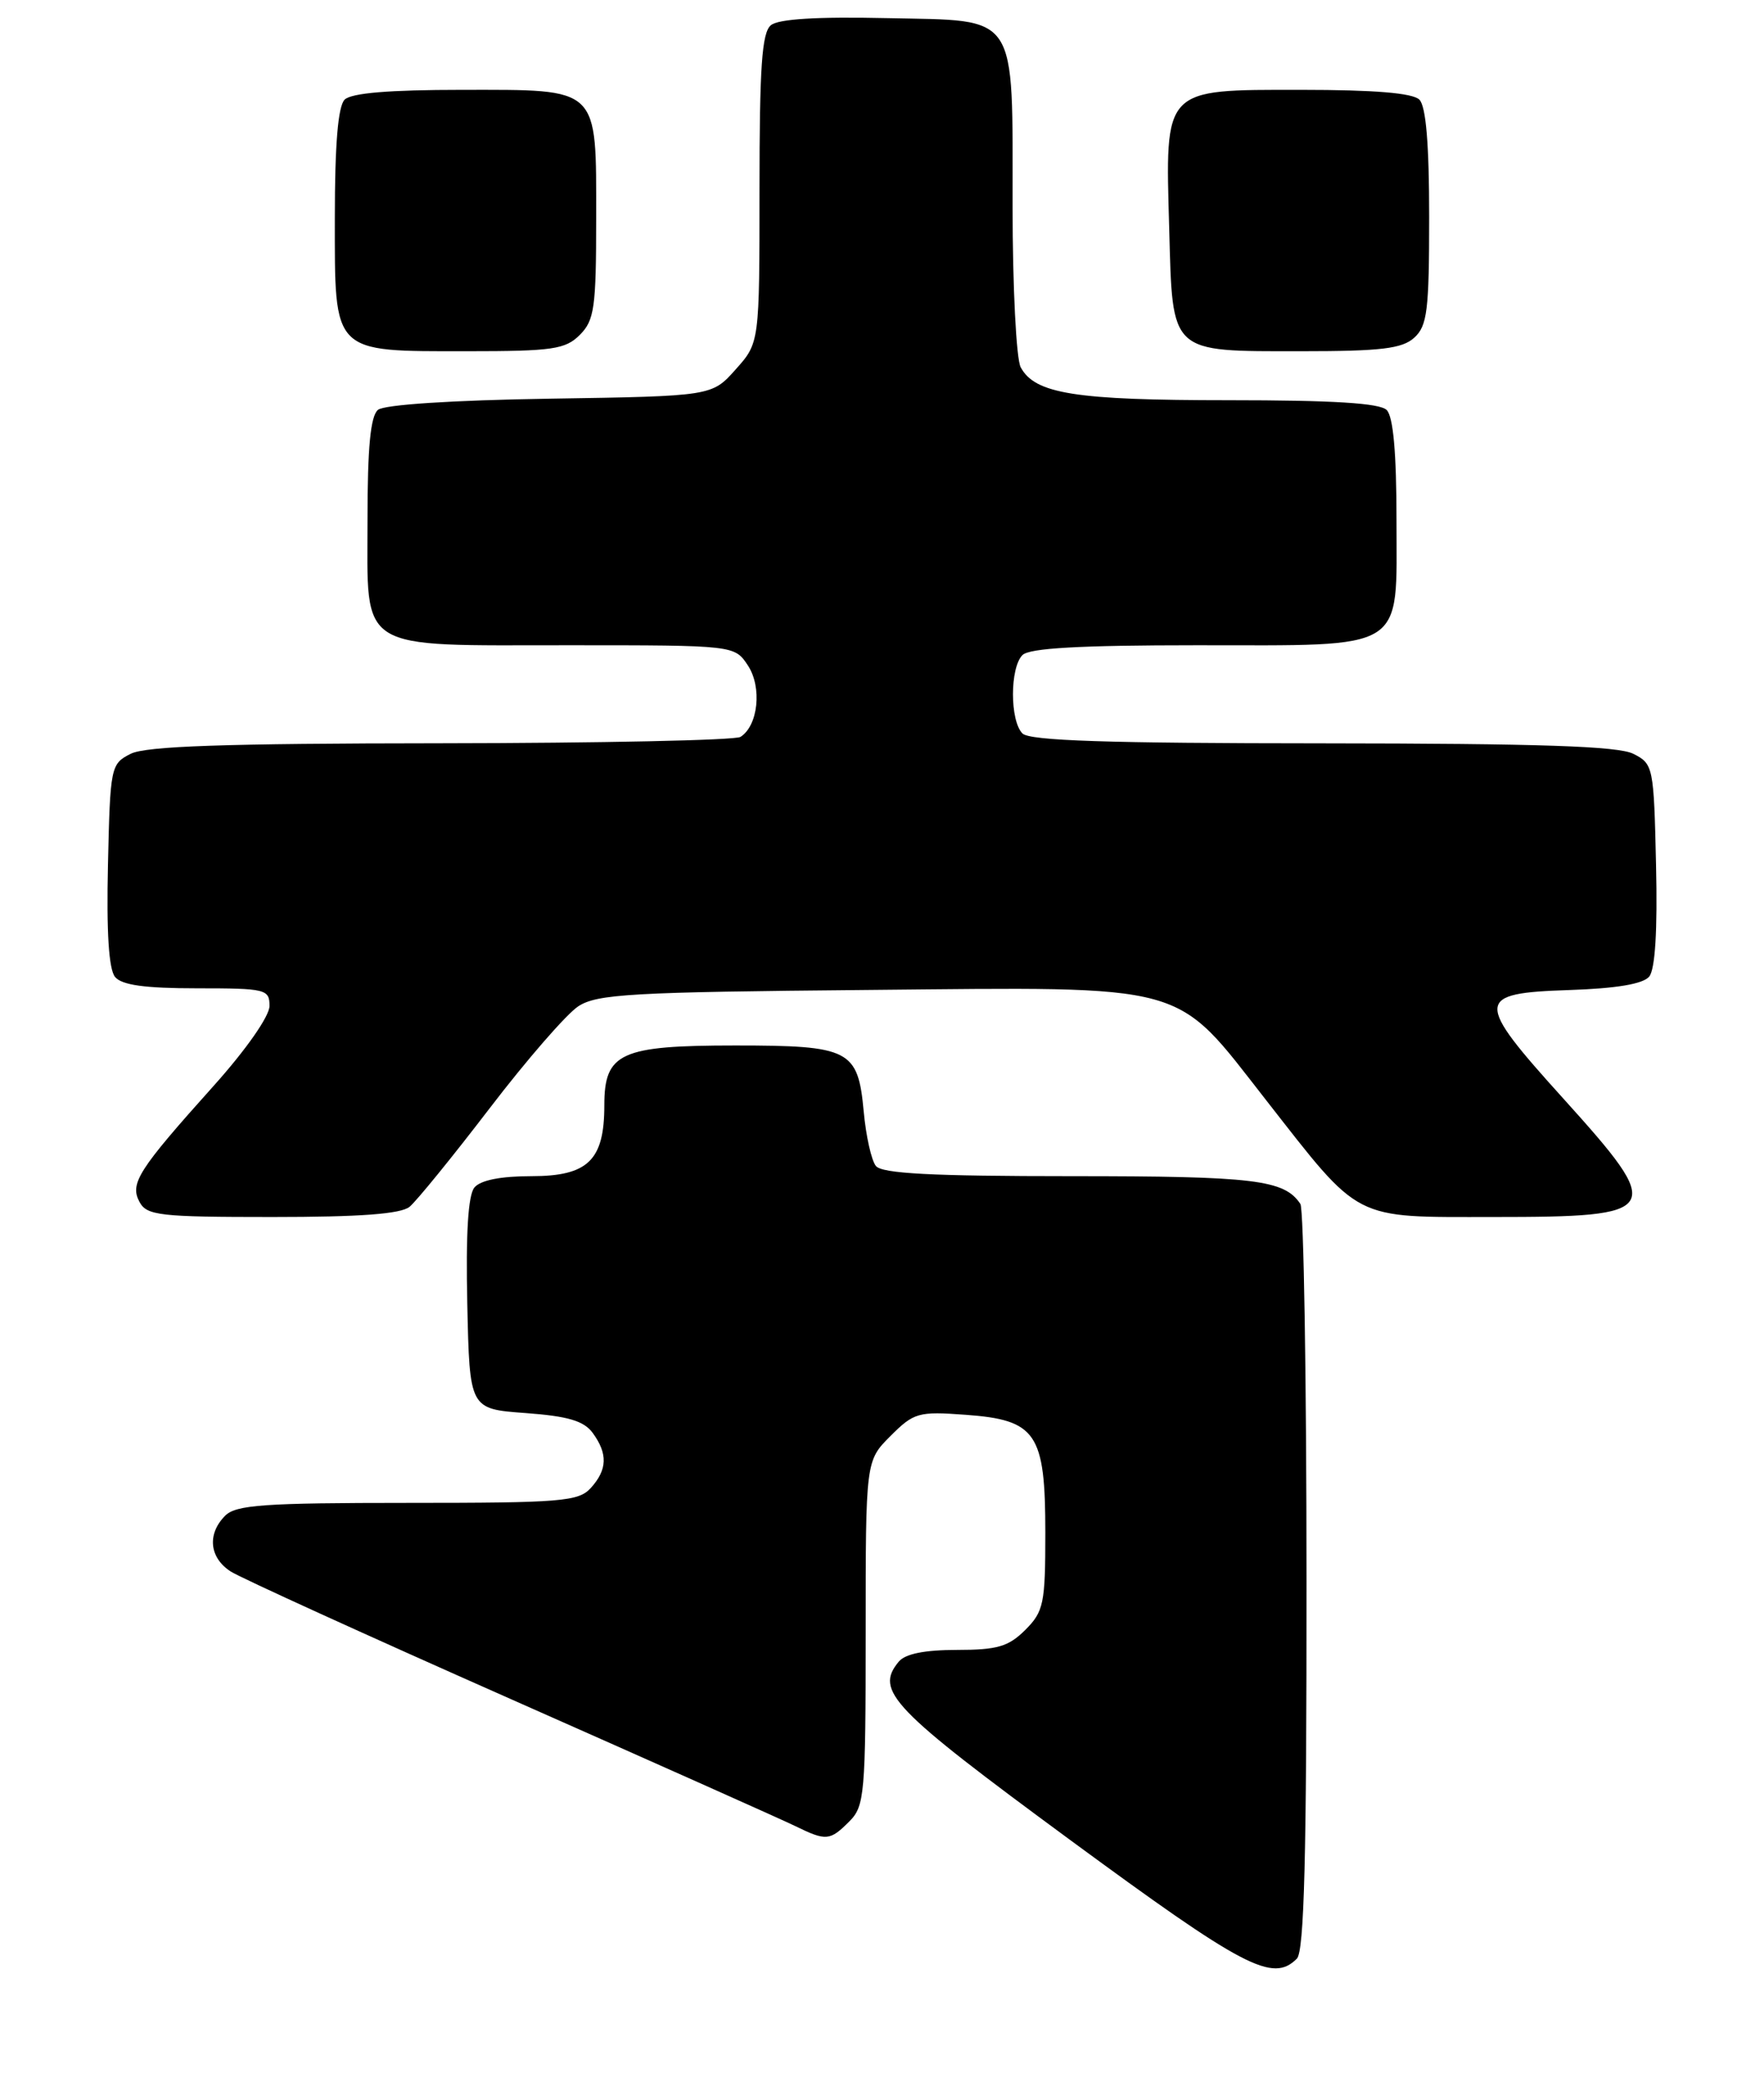 <?xml version="1.0" encoding="UTF-8" standalone="no"?>
<!DOCTYPE svg PUBLIC "-//W3C//DTD SVG 1.1//EN" "http://www.w3.org/Graphics/SVG/1.1/DTD/svg11.dtd" >
<svg xmlns="http://www.w3.org/2000/svg" xmlns:xlink="http://www.w3.org/1999/xlink" version="1.1" viewBox="0 0 216 256">
 <g >
 <path fill="currentColor"
d=" M 158.80 239.80 C 159.70 238.90 160.00 227.27 159.98 193.55 C 159.98 168.77 159.64 148.00 159.23 147.40 C 157.26 144.44 153.66 144.00 131.19 144.00 C 114.03 144.00 107.99 143.68 107.25 142.75 C 106.70 142.06 106.03 139.06 105.76 136.08 C 105.06 128.51 104.07 128.00 90.03 128.00 C 75.96 128.00 74.00 128.90 74.00 135.33 C 74.00 142.06 72.00 144.00 65.07 144.00 C 61.32 144.00 58.83 144.49 58.09 145.39 C 57.32 146.32 57.03 151.01 57.22 159.64 C 57.50 172.50 57.50 172.50 64.33 173.00 C 69.56 173.38 71.50 173.96 72.58 175.44 C 74.44 177.99 74.37 179.93 72.35 182.17 C 70.84 183.83 68.77 184.00 49.92 184.00 C 32.36 184.00 28.90 184.24 27.57 185.57 C 25.34 187.81 25.63 190.71 28.25 192.40 C 29.49 193.19 44.90 200.21 62.50 208.00 C 80.10 215.79 95.81 222.80 97.40 223.58 C 101.17 225.42 101.62 225.38 104.00 223.00 C 105.87 221.13 106.00 219.67 106.00 199.92 C 106.00 178.85 106.00 178.85 109.04 175.81 C 111.90 172.95 112.45 172.79 118.19 173.21 C 126.91 173.84 128.00 175.44 128.00 187.66 C 128.00 196.34 127.80 197.29 125.55 199.55 C 123.49 201.60 122.12 202.00 117.17 202.00 C 113.22 202.00 110.84 202.48 110.05 203.44 C 107.08 207.02 109.15 209.17 130.97 225.22 C 152.38 240.96 155.83 242.77 158.80 239.80 Z  M 50.15 147.75 C 50.99 147.06 55.40 141.64 59.94 135.71 C 64.48 129.77 69.37 124.15 70.80 123.21 C 73.10 121.70 77.28 121.46 106.28 121.20 C 146.07 120.83 143.68 120.18 155.00 134.65 C 166.73 149.64 165.48 149.00 182.88 149.00 C 203.61 149.00 203.97 148.39 191.43 134.50 C 180.52 122.43 180.57 121.60 192.17 121.21 C 197.92 121.02 201.19 120.47 201.94 119.57 C 202.67 118.69 202.97 113.94 202.78 105.89 C 202.51 93.86 202.44 93.52 200.00 92.29 C 198.13 91.35 188.57 91.03 161.95 91.01 C 135.65 91.00 126.09 90.69 125.20 89.80 C 123.65 88.25 123.65 81.75 125.20 80.20 C 126.05 79.35 132.19 79.00 146.48 79.00 C 172.50 79.00 171.00 79.94 171.00 63.64 C 171.00 55.45 170.60 51.00 169.80 50.20 C 168.95 49.35 163.23 49.00 150.45 49.00 C 131.66 49.00 126.72 48.22 124.98 44.96 C 124.44 43.95 123.99 35.11 123.99 25.32 C 123.97 1.23 124.86 2.57 108.61 2.22 C 100.00 2.03 95.32 2.32 94.39 3.09 C 93.29 4.00 93.00 8.23 93.00 23.11 C 93.00 41.97 93.00 41.97 90.08 45.23 C 87.17 48.50 87.17 48.50 67.36 48.81 C 55.34 49.00 47.05 49.54 46.28 50.18 C 45.37 50.94 45.00 54.78 45.00 63.57 C 45.00 79.96 43.46 79.00 69.70 79.00 C 89.95 79.00 89.95 79.00 91.59 81.49 C 93.33 84.15 92.84 88.85 90.67 90.22 C 90.03 90.63 73.53 90.98 54.00 91.00 C 27.44 91.02 17.87 91.35 16.00 92.29 C 13.56 93.52 13.49 93.86 13.22 105.89 C 13.03 114.12 13.32 118.68 14.09 119.61 C 14.92 120.61 17.76 121.00 24.12 121.00 C 32.55 121.00 33.00 121.11 33.00 123.16 C 33.00 124.41 30.15 128.49 26.19 132.91 C 16.91 143.25 15.87 144.89 17.08 147.15 C 17.98 148.82 19.52 149.00 33.34 149.00 C 44.08 149.00 49.07 148.63 50.15 147.75 Z  M 71.00 41.00 C 72.78 39.22 73.00 37.67 73.00 26.83 C 73.00 10.47 73.55 11.00 56.55 11.00 C 47.65 11.00 43.01 11.39 42.20 12.20 C 41.39 13.01 41.00 17.68 41.00 26.64 C 41.00 43.43 40.57 43.00 57.22 43.00 C 67.67 43.00 69.23 42.77 71.00 41.00 Z  M 173.17 41.35 C 174.77 39.90 175.00 38.01 175.00 26.55 C 175.00 17.65 174.61 13.01 173.80 12.20 C 172.99 11.39 168.32 11.00 159.32 11.00 C 142.33 11.00 142.68 10.63 143.17 28.04 C 143.59 43.42 143.14 43.00 159.36 43.00 C 169.11 43.00 171.68 42.69 173.17 41.35 Z "/>
</g>
</svg>